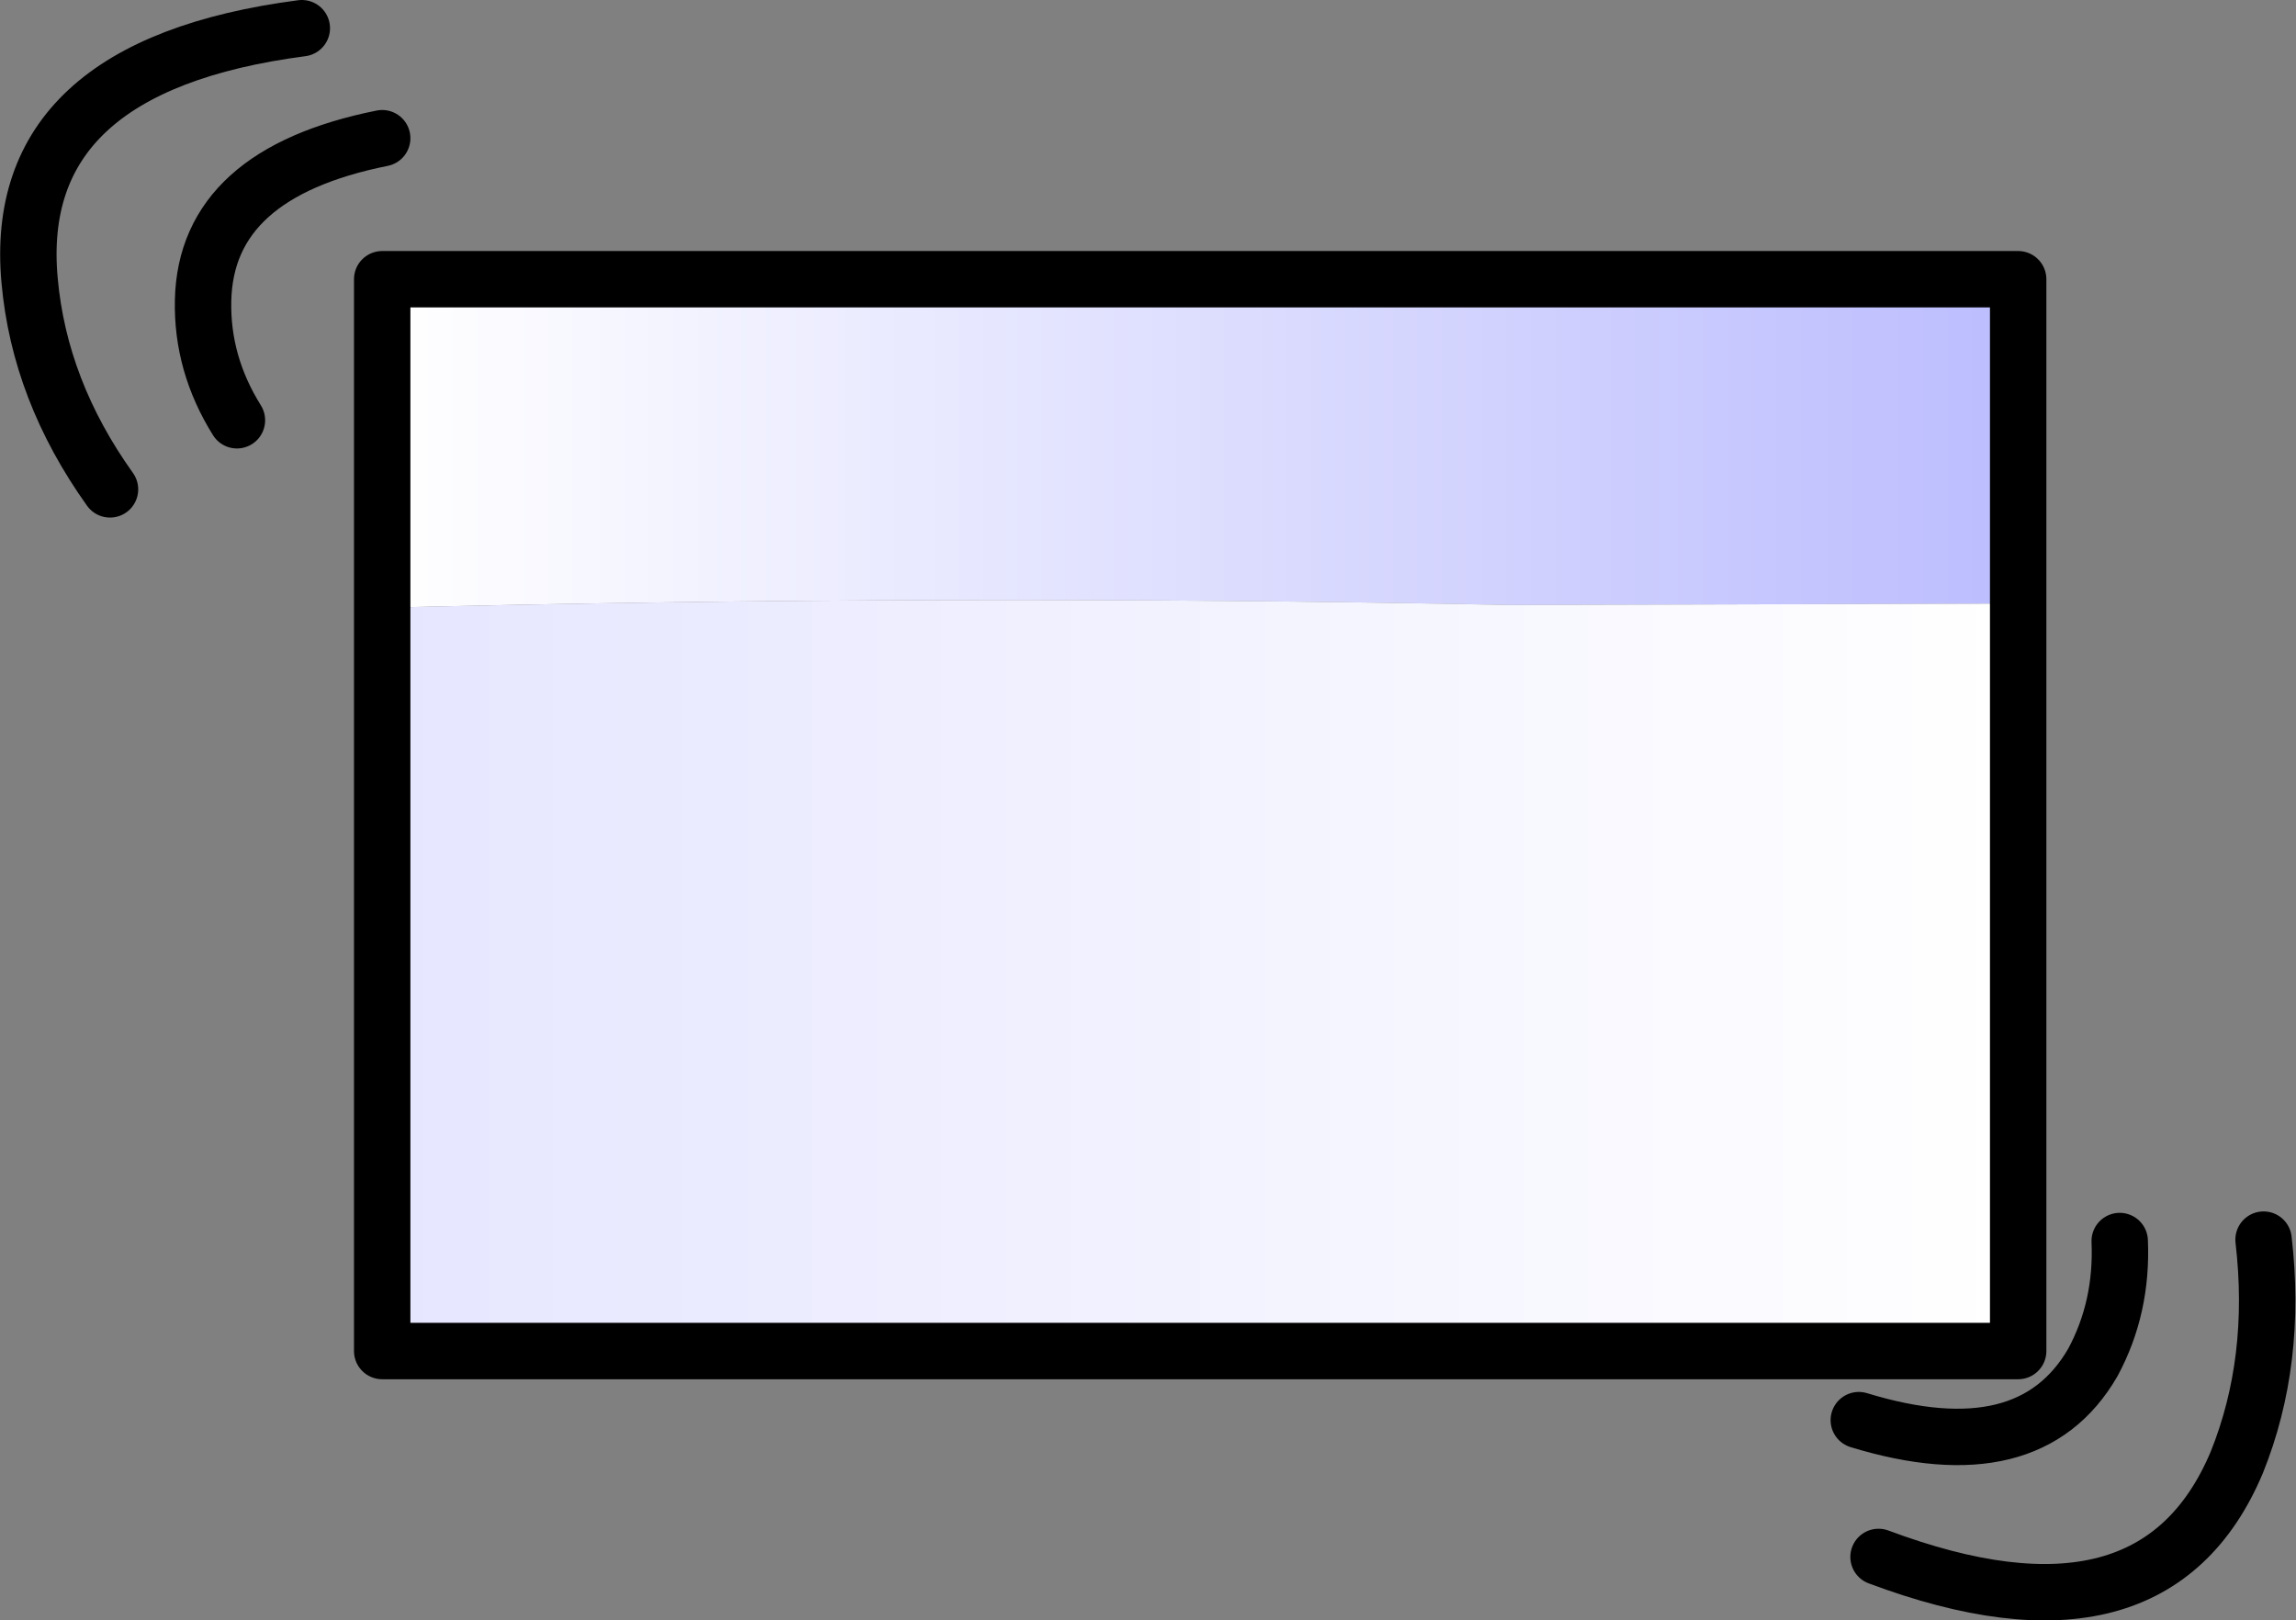 <?xml version="1.0" encoding="UTF-8" standalone="no"?>
<svg xmlns:xlink="http://www.w3.org/1999/xlink" height="57.45px" width="81.4px" xmlns="http://www.w3.org/2000/svg">
  <rect width="100%" height="100%" fill="#808080" stroke="none"/>
  <g transform="matrix(1.0, 0.0, 0.0, 1.0, 1.0, 1.0)">
    <path d="M12.55 20.55 L12.55 8.9 70.55 8.9 70.55 20.4 52.55 20.45 Q32.55 20.05 12.55 20.55" fill="url(#gradient0)" fill-rule="evenodd" stroke="none"/>
    <path d="M70.55 20.4 L70.55 46.9 12.55 46.9 12.55 20.55 Q32.55 20.05 52.55 20.45 L70.55 20.4" fill="url(#gradient1)" fill-rule="evenodd" stroke="none"/>
    <path d="M70.55 20.4 L70.55 46.9 12.55 46.9 12.55 20.55 12.55 8.9 70.55 8.9 70.55 20.4 Z" fill="none" stroke="#000000" stroke-linecap="round" stroke-linejoin="round" stroke-width="2.0"/>
    <path d="M2.9 16.35 Q0.4 12.85 0.05 8.95 -0.65 1.35 9.7 0.0 M7.4 13.9 Q6.15 11.9 6.2 9.65 6.3 5.15 12.55 3.9" fill="none" stroke="#000000" stroke-linecap="round" stroke-linejoin="round" stroke-width="2.0"/>
    <path d="M74.15 43.0 Q74.25 45.35 73.2 47.3 70.95 51.2 64.9 49.35 M79.25 42.95 Q79.75 47.25 78.3 50.85 75.35 57.85 65.6 54.2" fill="none" stroke="#000000" stroke-linecap="round" stroke-linejoin="round" stroke-width="2.0"/>
  </g>
  <defs>
    <linearGradient gradientTransform="matrix(0.035, 0.0, 0.0, 0.007, 41.55, 14.7)" gradientUnits="userSpaceOnUse" id="gradient0" spreadMethod="pad" x1="-819.2" x2="819.2">
      <stop offset="0.0" stop-color="#ffffff"/>
      <stop offset="1.0" stop-color="#bcbdfe"/>
    </linearGradient>
    <linearGradient gradientTransform="matrix(0.035, 0.0, 0.0, 0.016, 41.55, 33.55)" gradientUnits="userSpaceOnUse" id="gradient1" spreadMethod="pad" x1="-819.2" x2="819.2">
      <stop offset="0.0" stop-color="#e6e6ff"/>
      <stop offset="1.0" stop-color="#ffffff"/>
    </linearGradient>
  </defs>
</svg>
